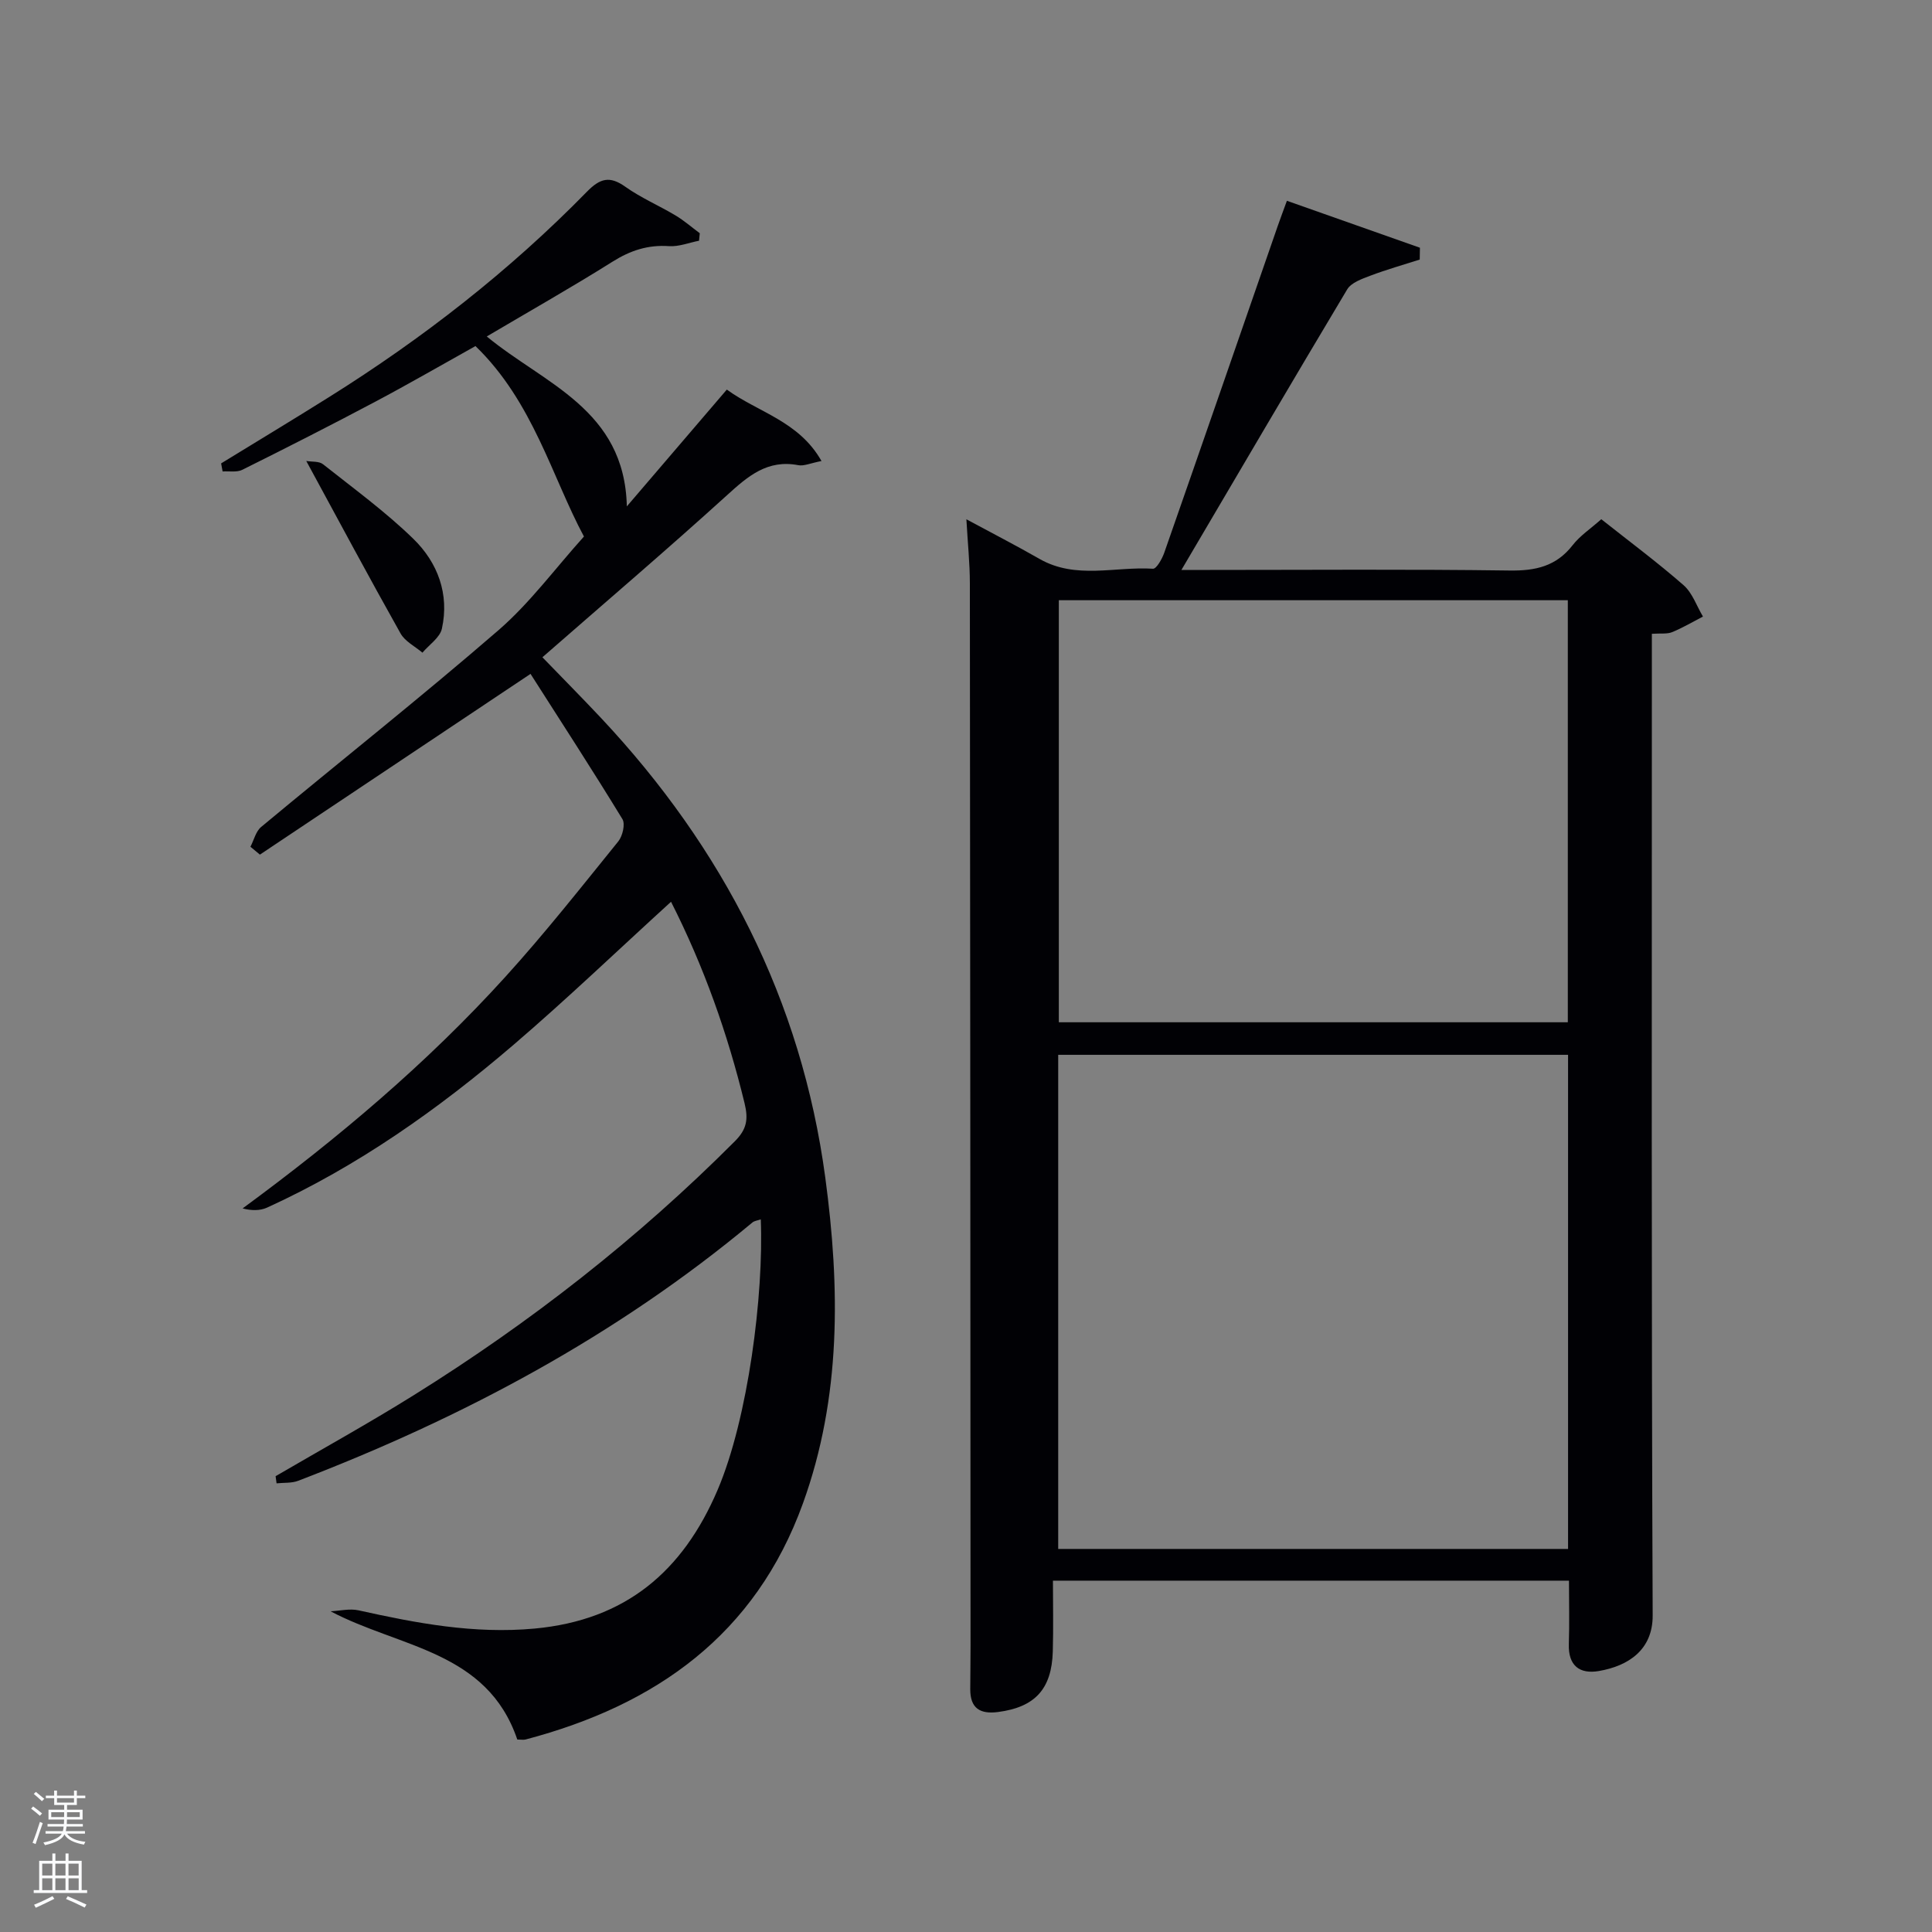 <svg enable-background="new 0 0 400 400" viewBox="0 0 400 400" xmlns="http://www.w3.org/2000/svg"><rect x="0" y="0" width="400" height="400" fill="#808080" stroke="none"/><path d="m6.44 374.46.42-.45c.65.47 1.27.95 1.85 1.44l-.45.49c-.65-.56-1.25-1.06-1.82-1.48m.93 7.33-.63-.26c.55-1.36 1.05-2.8 1.52-4.33.19.1.38.19.59.27-.46 1.29-.95 2.73-1.48 4.32m-.38-10.38.44-.42c.43.34 1.01.82 1.74 1.44l-.49.49c-.53-.51-1.09-1.01-1.69-1.51m2.5.35h1.72v-1.04h.59v1.04h3.52v-1.04h.59v1.04h1.75v.53h-1.75v1.42h-2.03v.97h3.22v2.03h-3.24c0 .35-.01.66-.03.93h3.32v.53h-3.37c-.03.27-.08.58-.15.94h3.96v.53h-3.71c.67.92 1.93 1.48 3.79 1.68-.13.24-.23.44-.29.59-2.13-.38-3.48-1.08-4.04-2.12-.43.97-1.77 1.72-4.03 2.23-.09-.19-.2-.37-.33-.55 2.1-.42 3.37-1.03 3.81-1.83h-3.36v-.53h3.58c.08-.29.13-.61.16-.94h-3.33v-.53h3.39c.02-.27.04-.58.04-.93h-3.23v-2.03h3.25v-.97h-2.07v-1.42h-1.73zm1.12 3.44v1h2.65c.01-.3.02-.44.02-.4v-.25-.35zm1.19-2h3.52v-.91h-3.52zm4.71 2h-2.63v.59c0 .15-.01.28-.01.4h2.64z" fill="#fafbfc"/><path d="m13.56 383.74h.63v1.52h2.72v6.07h1.13v.6h-11.06v-.6h1.13v-6.07h2.73v-1.52h.63v1.52h2.1v-1.52zm-2.69 8.83.38.56c-1.24.63-2.53 1.25-3.85 1.85-.1-.21-.21-.42-.34-.63 1.36-.55 2.63-1.15 3.81-1.78m-2.13-4.27h2.1v-2.45h-2.1zm0 3.04h2.1v-2.46h-2.1zm2.72-3.04h2.1v-2.45h-2.1zm0 3.04h2.1v-2.46h-2.1zm6.07 3.6c-1.41-.71-2.7-1.3-3.86-1.78l.35-.56c1.45.62 2.75 1.19 3.88 1.72zm-1.25-9.09h-2.1v2.45h2.1zm-2.09 5.49h2.1v-2.46h-2.1z" fill="#fafbfc"/><g fill="#010105"><path d="m331.53 107.5c5.94 4.7 11.68 8.97 17.05 13.67 1.82 1.6 2.69 4.29 4 6.48-2.12 1.1-4.19 2.33-6.39 3.23-1.02.42-2.3.22-4.19.34v5.77c0 65.82-.11 131.64.17 197.46.03 7.1-4.98 10.46-11.15 11.52-4 .68-6.35-1.12-6.21-5.57.14-4.29.03-8.58.03-13.14-35.54 0-70.8 0-106.84 0 0 4.82.11 9.75-.03 14.66-.22 7.82-3.73 11.53-11.3 12.53-3.77.5-5.8-.77-5.79-4.71.01-3 .06-6 .06-9-.03-73.32-.06-146.64-.14-219.96 0-4.13-.44-8.26-.72-13.27 5.39 2.91 10.33 5.45 15.15 8.21 7.52 4.3 15.65 1.53 23.48 2.03.72.05 1.89-2.04 2.34-3.32 7.89-22.57 15.7-45.17 23.53-67.75.54-1.55 1.12-3.08 1.86-5.11 9.34 3.3 18.44 6.51 27.54 9.72-.01.82-.02 1.63-.04 2.45-3.43 1.1-6.91 2.08-10.28 3.36-1.72.65-3.9 1.42-4.74 2.82-11.35 18.97-22.52 38.04-34.32 58.08h5.94c20.66 0 41.33-.17 61.99.12 5.39.08 9.67-.87 13.08-5.26 1.5-1.93 3.65-3.35 5.92-5.36zm-112.44 213.19h105.56c0-34.35 0-68.38 0-102.3-35.39 0-70.43 0-105.56 0zm.13-109.04h105.38c0-29.4 0-58.44 0-87.38-35.32 0-70.24 0-105.38 0z"/><path d="m138.93 186.7c-11.16 10.17-21.61 20.19-32.59 29.6-15.58 13.34-32.27 25.16-51.04 33.72-1.47.67-3.26.64-5.07.17 19.77-14.53 38.19-30.06 54.45-48 8.15-8.99 15.69-18.55 23.33-27.99.89-1.1 1.48-3.6.85-4.62-6.22-10.19-12.73-20.2-19.02-30.06-19.2 12.83-37.62 25.12-56.03 37.42-.65-.54-1.31-1.08-1.96-1.63.72-1.38 1.11-3.17 2.21-4.09 16.36-13.61 33.06-26.82 49.15-40.75 6.48-5.61 11.68-12.71 17.69-19.39-6.61-12.31-10.54-27.91-22.46-39.43-6.91 3.85-13.78 7.83-20.8 11.55-9.09 4.82-18.27 9.49-27.48 14.07-1.13.56-2.7.25-4.07.34-.1-.56-.21-1.11-.31-1.67 7.45-4.57 14.94-9.08 22.35-13.73 19.4-12.15 37.36-26.14 53.38-42.51 2.7-2.76 4.69-3.36 7.95-1.04 3.23 2.3 6.96 3.89 10.39 5.94 1.78 1.06 3.36 2.45 5.03 3.69-.05.52-.1 1.04-.15 1.55-2.07.4-4.17 1.26-6.21 1.12-4.36-.3-8 .89-11.69 3.21-8.42 5.29-17.08 10.19-26.05 15.49 11.88 9.83 28.54 15.06 29 35.18 7.41-8.65 13.95-16.29 20.7-24.18 6.52 4.73 14.93 6.53 19.6 14.79-2.32.45-3.65 1.09-4.81.86-6.36-1.22-10.39 2.25-14.72 6.19-12.44 11.29-25.23 22.2-38.25 33.58 3.87 4.01 8.05 8.22 12.11 12.54 25.29 26.95 41.52 58.42 46.46 95.21 3.05 22.71 3.33 45.4-4.63 67.43-9.84 27.21-30.45 41.77-57.41 48.88-.45.12-.96.01-1.73.01-6.26-18.41-24.36-18.98-38.66-26.55 1.93-.09 3.96-.6 5.78-.2 12.01 2.67 23.92 4.93 36.44 3.78 18.85-1.74 30.71-11.83 37.91-28.7 6.34-14.85 9.57-40.5 8.94-56.02-.65.23-1.3.29-1.72.63-28.15 23.47-59.99 40.44-94.05 53.49-1.36.52-2.98.37-4.48.53-.07-.49-.13-.99-.2-1.48 9.56-5.58 19.26-10.94 28.65-16.8 24.1-15.03 46.35-32.41 66.44-52.55 2.46-2.47 2.82-4.53 2-7.88-3.5-14.39-8.4-28.24-15.22-41.7z"/><path d="m63.41 95.44c1.17.2 2.64.02 3.46.67 6.35 5.03 12.95 9.84 18.73 15.47 5.02 4.9 7.47 11.41 5.89 18.58-.41 1.86-2.64 3.32-4.03 4.97-1.54-1.31-3.6-2.32-4.53-3.98-6.47-11.51-12.71-23.17-19.52-35.71z"/></g></svg>